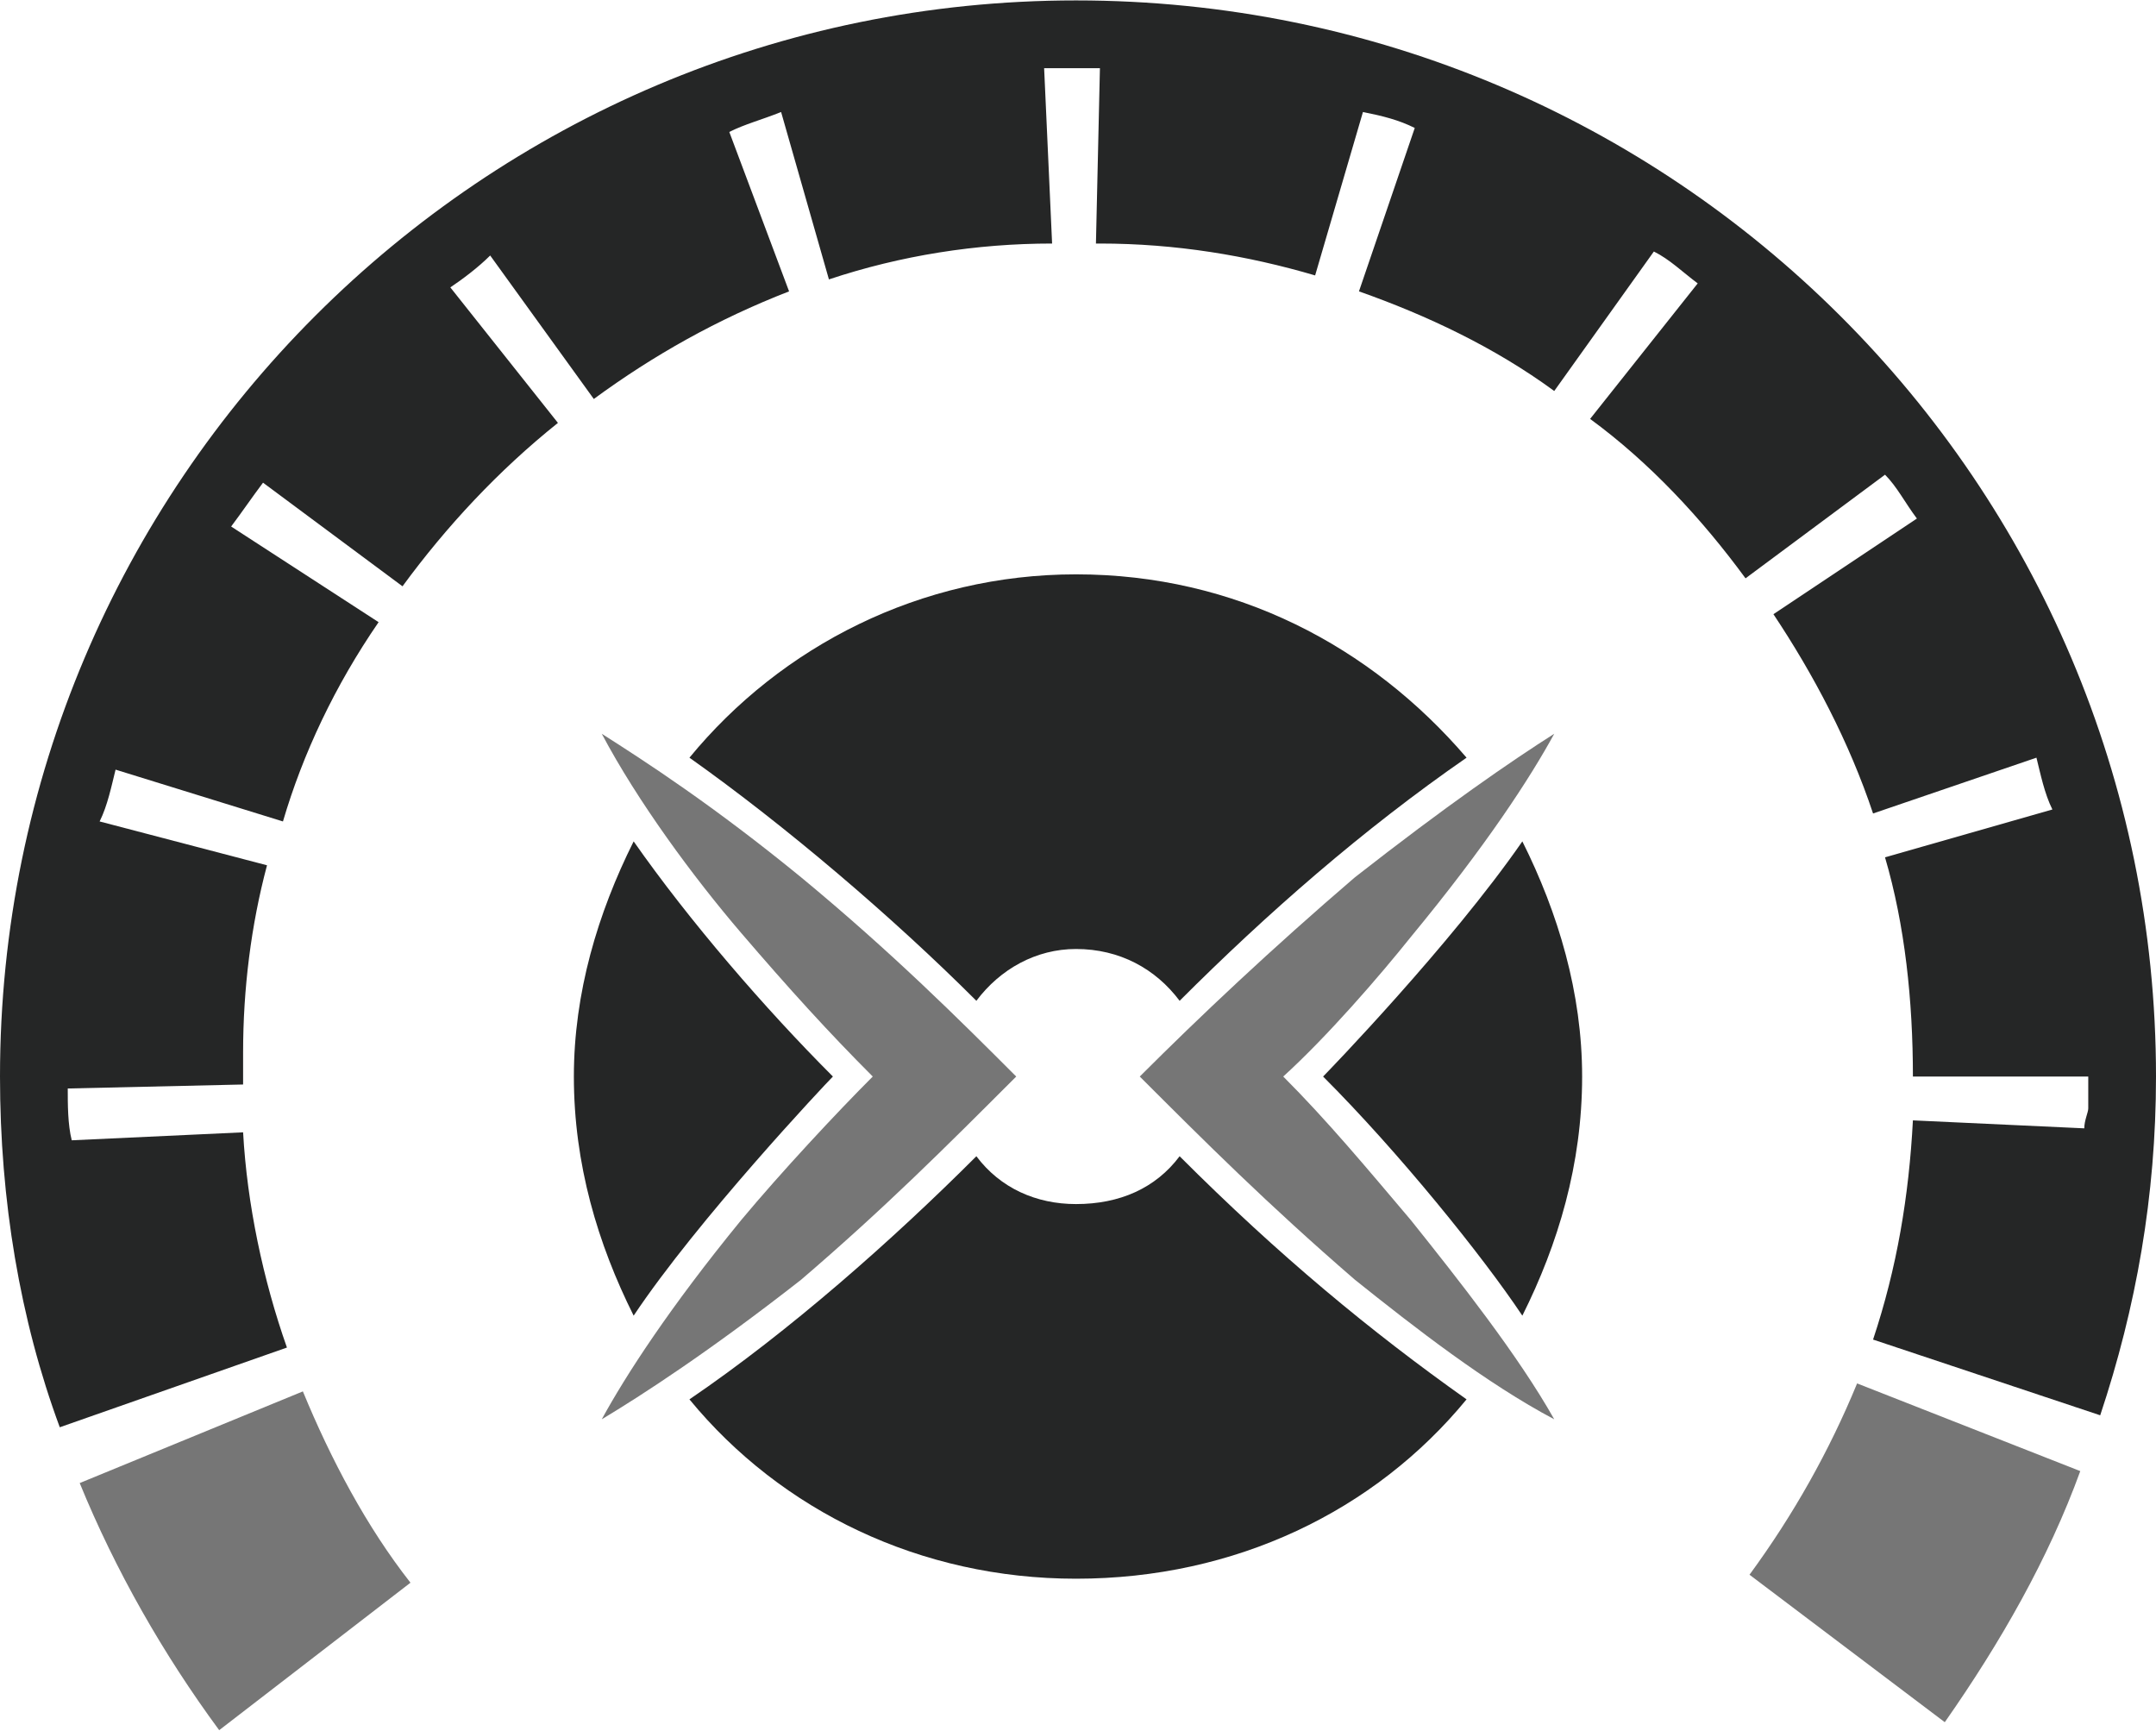 <?xml version="1.0" encoding="UTF-8"?>
<!DOCTYPE svg PUBLIC "-//W3C//DTD SVG 1.1//EN" "http://www.w3.org/Graphics/SVG/1.1/DTD/svg11.dtd">
<!-- Creator: CorelDRAW X7 -->
<svg xmlns="http://www.w3.org/2000/svg" xml:space="preserve" width="2300px" height="1846px" version="1.1" style="shape-rendering:geometricPrecision; text-rendering:geometricPrecision; image-rendering:optimizeQuality; fill-rule:evenodd; clip-rule:evenodd"
viewBox="0 0 541 434"
 xmlns:xlink="http://www.w3.org/1999/xlink">
 <defs>
  <style type="text/css">
   <![CDATA[
    .fil0 {fill:#252626;fill-rule:nonzero}
    .fil1 {fill:#767676;fill-rule:nonzero}
   ]]>
  </style>
 </defs>
 <g id="Vrstva_x0020_1">
  <g id="_2610493236160">
   <path class="fil0" d="M527 355c9,-27 14,-55 14,-85 0,-149 -121,-270 -271,-270 -149,0 -270,121 -270,270 0,31 5,61 15,88l57 -20c-6,-17 -10,-36 -11,-54l-43 2c-1,-4 -1,-9 -1,-13l0 0 44 -1c0,-2 0,-5 0,-8 0,-16 2,-32 6,-47l-42 -11 0 0c2,-4 3,-9 4,-13 0,0 0,0 0,0l0 0 42 13c5,-17 13,-34 24,-50l-37 -24c3,-4 5,-7 8,-11l0 0 35 26c11,-15 24,-29 39,-41l-27 -34 0 0 0 0c3,-2 7,-5 10,-8l26 36c15,-11 31,-20 49,-27l-15 -40c4,-2 8,-3 13,-5 0,0 0,0 0,0l12 42c18,-6 37,-9 56,-9l-2 -44 0 0 0 0c5,0 9,0 14,0l-1 44 1 0c19,0 37,3 54,8l12 -41c0,0 0,0 0,0 5,1 9,2 13,4l-14 41c17,6 34,14 49,25l25 -35c0,0 0,0 0,0 4,2 7,5 11,8l0 0 -27 34c15,11 28,25 39,40l35 -26 0 0c3,3 5,7 8,11l-36 24c10,15 19,32 25,50l41 -14 0 0c1,4 2,9 4,13l-42 12c5,17 7,36 7,55l44 0c0,2 0,5 0,8 0,1 -1,3 -1,5 0,0 0,0 0,0l0 0 -43 -2c-1,19 -4,37 -10,55l57 19z"/>
   <path class="fil0" d="M173 190c24,17 51,40 72,61 6,-8 15,-13 25,-13 11,0 20,5 26,13 22,-22 46,-43 72,-61 -24,-28 -58,-46 -98,-46 -39,0 -74,18 -97,46z"/>
   <path class="fil0" d="M296 290c-6,8 -15,12 -26,12 -10,0 -19,-4 -25,-12 -21,21 -47,44 -72,61 23,28 58,45 97,45 40,0 75,-17 98,-45 -24,-17 -47,-36 -72,-61z"/>
   <path class="fil0" d="M332 270c19,19 40,45 50,60 9,-18 15,-38 15,-60 0,-21 -6,-41 -15,-59 -18,26 -49,58 -50,59z"/>
   <path class="fil0" d="M209 270c-17,-17 -36,-39 -50,-59 -9,18 -15,38 -15,59 0,22 6,42 15,60 16,-24 48,-58 50,-60z"/>
   <path class="fil1" d="M340 220c-21,18 -39,35 -54,50 16,16 32,32 54,51 15,12 33,26 50,35 -9,-16 -24,-35 -36,-50 -11,-13 -21,-25 -32,-36 11,-10 24,-25 32,-35 19,-23 30,-40 36,-51 -11,7 -27,18 -50,36z"/>
   <path class="fil1" d="M151 356c10,-6 27,-17 50,-35 21,-18 36,-33 54,-51 -14,-14 -31,-31 -54,-50 -22,-18 -39,-29 -50,-36 9,17 23,36 35,50 12,14 22,25 33,36 -9,9 -23,24 -33,36 -18,22 -29,39 -35,50z"/>
   <path class="fil1" d="M466 347c-7,17 -16,33 -27,48l49 37c14,-20 26,-41 34,-63l-56 -22z"/>
   <path class="fil1" d="M103 397c-11,-14 -20,-31 -27,-48l-56 23c9,22 21,43 35,62l48 -37z"/>
  </g>
 </g>
</svg>
